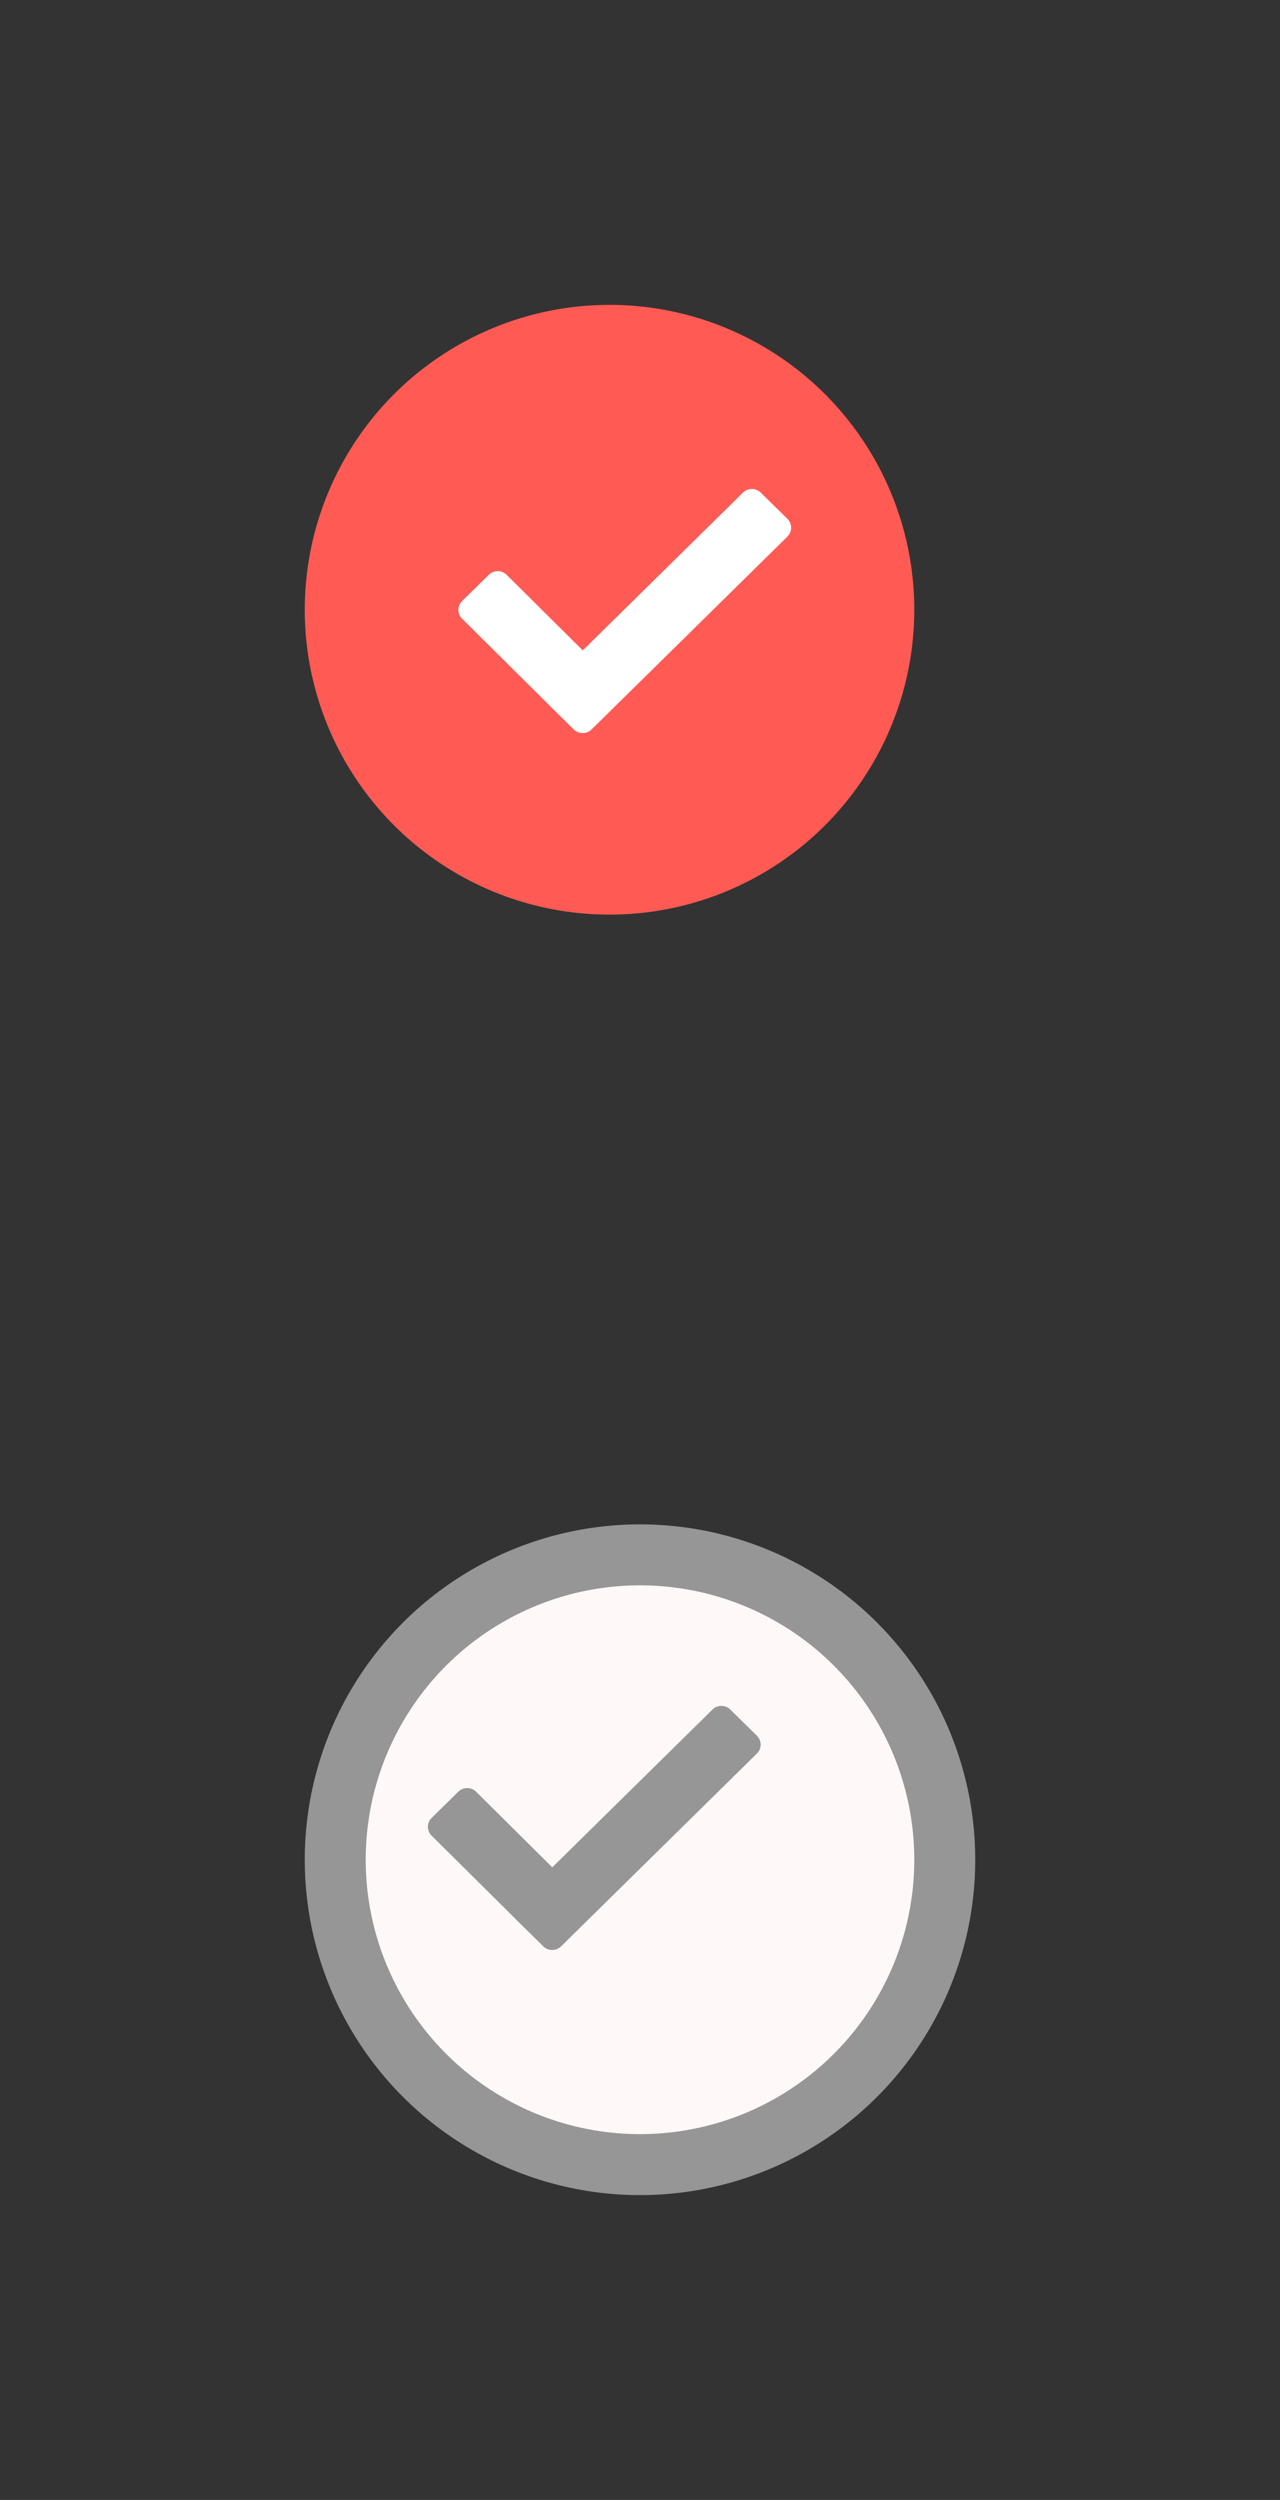 <svg xmlns="http://www.w3.org/2000/svg" xmlns:xlink="http://www.w3.org/1999/xlink" width="42" height="82" viewBox="0 0 42 82"><rect x="0" y="0" width="42" height="82" fill="#333333" stroke="none"/><svg preserveAspectRatio="xMidYMid" width="40" height="40" viewBox="-10 -10 40 40" id="step" y="0"><circle cx="10" cy="10" r="10" class="cls-1" fill="#ff5b54"/><path d="M15.84 7.597l-6.43 6.33c-.16.158-.422.158-.583 0l-.13-.128-.14-.14-.607-.597c-.004-.004-.005-.01-.01-.013l-2.78-2.757c-.16-.16-.16-.417 0-.576l.878-.863c.16-.16.423-.16.584 0l2.5 2.48 5.256-5.175c.16-.16.423-.16.584 0l.877.862c.16.16.16.416 0 .575z" class="cls-2" fill="#fff" fill-rule="evenodd"/></svg>
<svg preserveAspectRatio="xMidYMid" width="42" height="42" viewBox="-10 -10 42 42" id="step-active" y="40"><circle cx="11" cy="11" r="10" class="cls-1" fill="#fff8f8" stroke="#969696" stroke-width="2"/><path d="M14.84 7.512l-6.43 6.33c-.16.158-.422.158-.583 0l-.13-.13v.002l-.14-.14-.607-.596c-.004-.004-.005-.01-.01-.013l-2.78-2.757c-.16-.16-.16-.417 0-.576l.878-.863c.16-.16.423-.16.584 0l2.5 2.48 5.256-5.176c.16-.16.423-.16.584 0l.877.863c.16.16.16.416 0 .575z" class="cls-2" fill="#969696" fill-rule="evenodd"/></svg>
</svg>